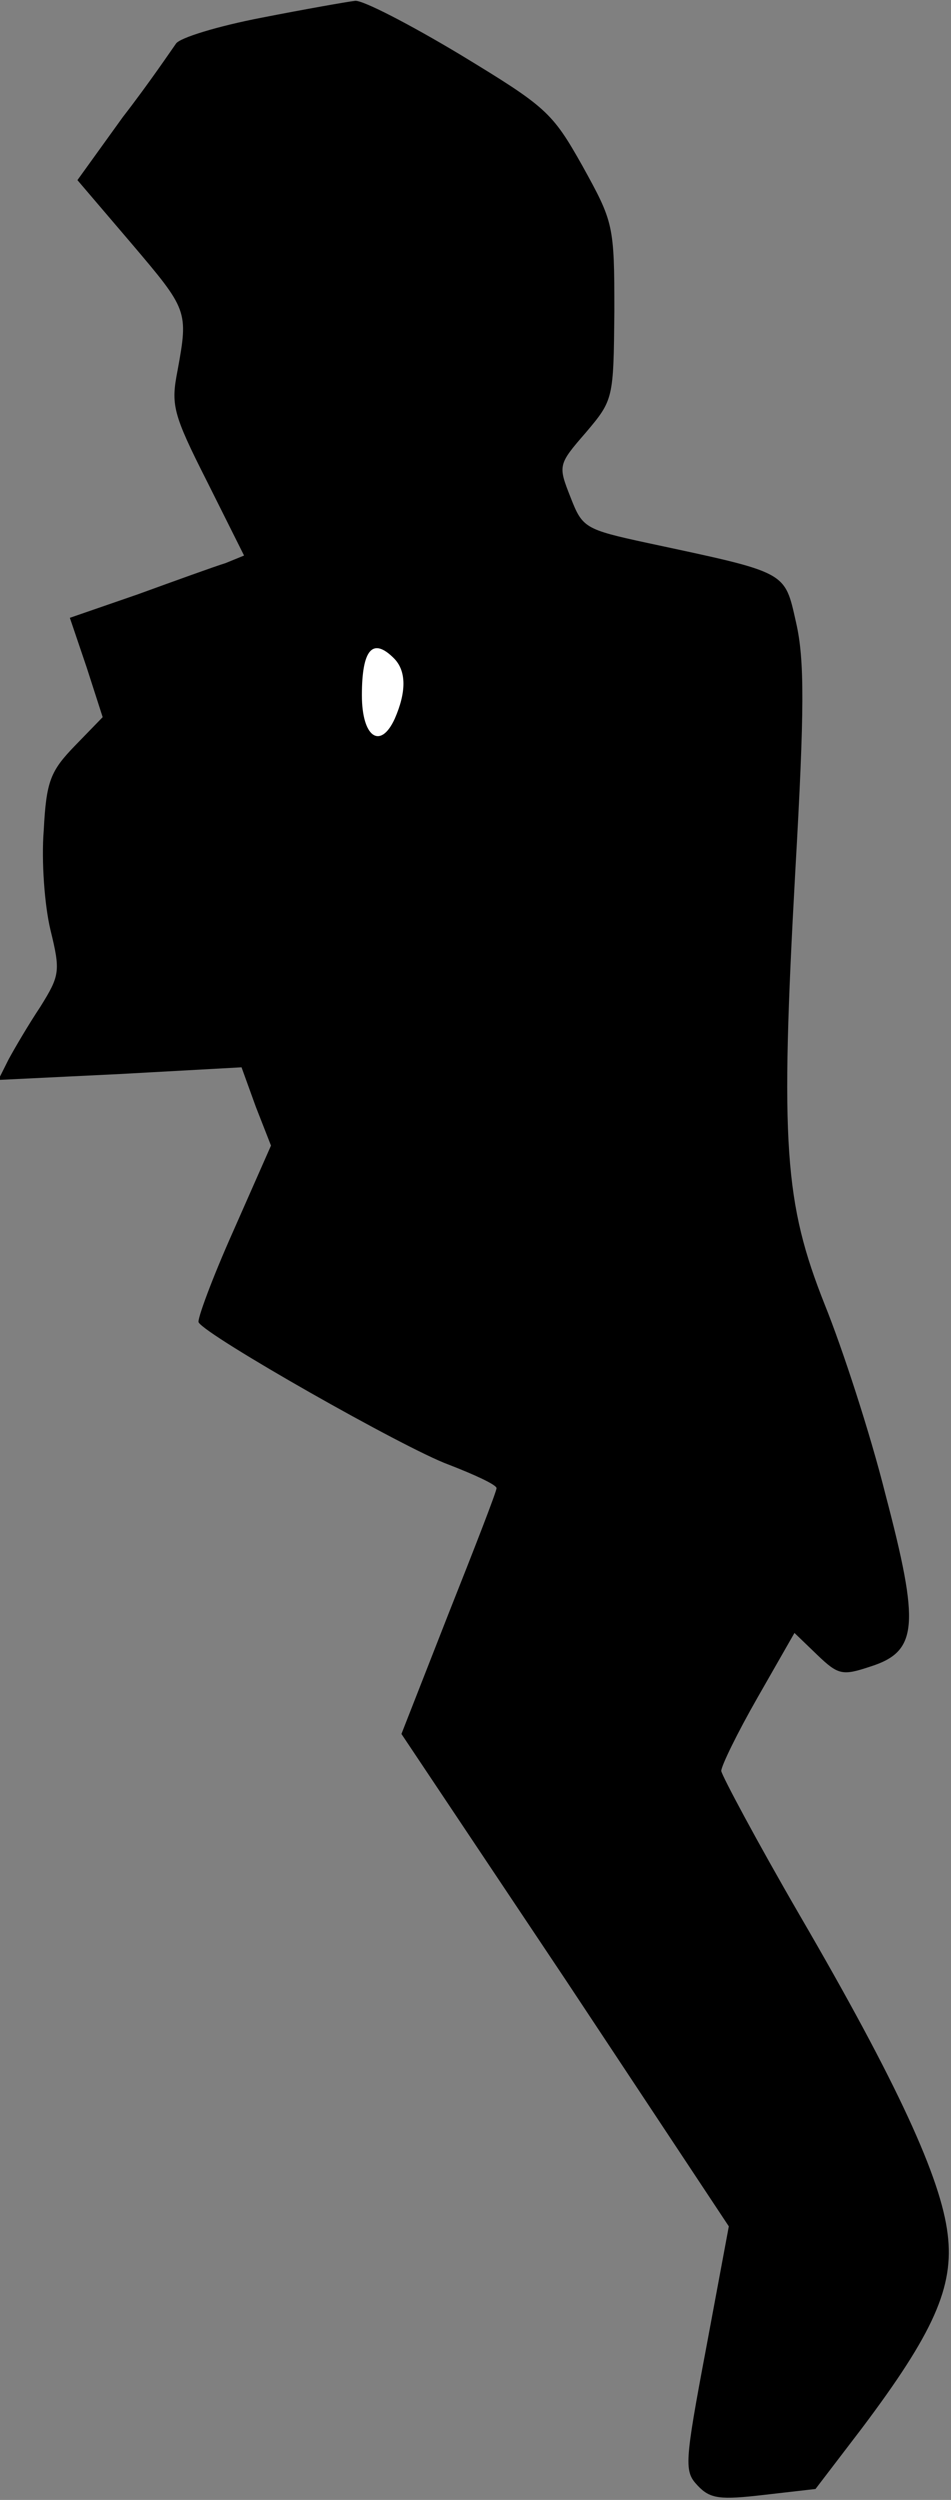 <?xml version="1.0" standalone="no"?>
<!DOCTYPE svg PUBLIC "-//W3C//DTD SVG 20010904//EN"
 "http://www.w3.org/TR/2001/REC-SVG-20010904/DTD/svg10.dtd">
<svg version="1.0" xmlns="http://www.w3.org/2000/svg"
 width="113pt" height="297pt" viewBox="0 0 113 297"
 preserveAspectRatio="xMidYMid meet">
<rect x="0" y="0" width="113" height="297" fill="#808080" stroke="none"/>
<g transform="translate(0,297) scale(0.1,-0.1)"
fill="#000000" stroke="none">
<path fill="#000000" stroke="none" d="M311 2949 c-52 -10 -98 -24 -102 -31
-5 -7 -32 -47 -63 -87 l-54 -75 64 -75 c67 -79 68 -80 55 -151 -8 -41 -6 -51
35 -132 l44 -88 -22 -9 c-13 -4 -60 -21 -104 -37 l-81 -28 20 -59 19 -59 -33
-34 c-29 -30 -34 -42 -37 -100 -3 -37 1 -90 8 -119 12 -49 11 -54 -12 -91 -14
-21 -31 -50 -38 -63 l-12 -24 144 7 145 8 17 -47 18 -46 -45 -102 c-25 -56
-43 -105 -41 -108 9 -16 245 -150 297 -169 31 -12 57 -24 57 -28 0 -4 -26 -71
-57 -149 l-56 -143 195 -292 194 -293 -27 -145 c-26 -138 -26 -146 -10 -163
15 -16 27 -17 79 -11 l61 7 55 72 c85 113 110 168 102 231 -8 66 -59 178 -176
379 -51 88 -92 165 -93 171 0 6 19 45 43 87 l44 77 27 -26 c25 -24 30 -25 63
-14 57 18 59 49 18 205 -18 72 -51 173 -72 225 -48 121 -53 190 -35 515 11
193 11 251 1 295 -14 62 -9 59 -177 95 -74 16 -77 18 -91 54 -15 38 -15 39 18
77 33 39 33 40 34 144 0 103 -1 106 -38 173 -36 64 -43 70 -145 132 -60 36
-116 65 -125 64 -9 -1 -60 -10 -111 -20z"/>
<path fill="#ffffff" stroke="none" d="M468 2188 c15 -15 15 -40 1 -72 -17
-37 -39 -22 -39 28 0 55 13 69 38 44z"/>
</g>
</svg>
